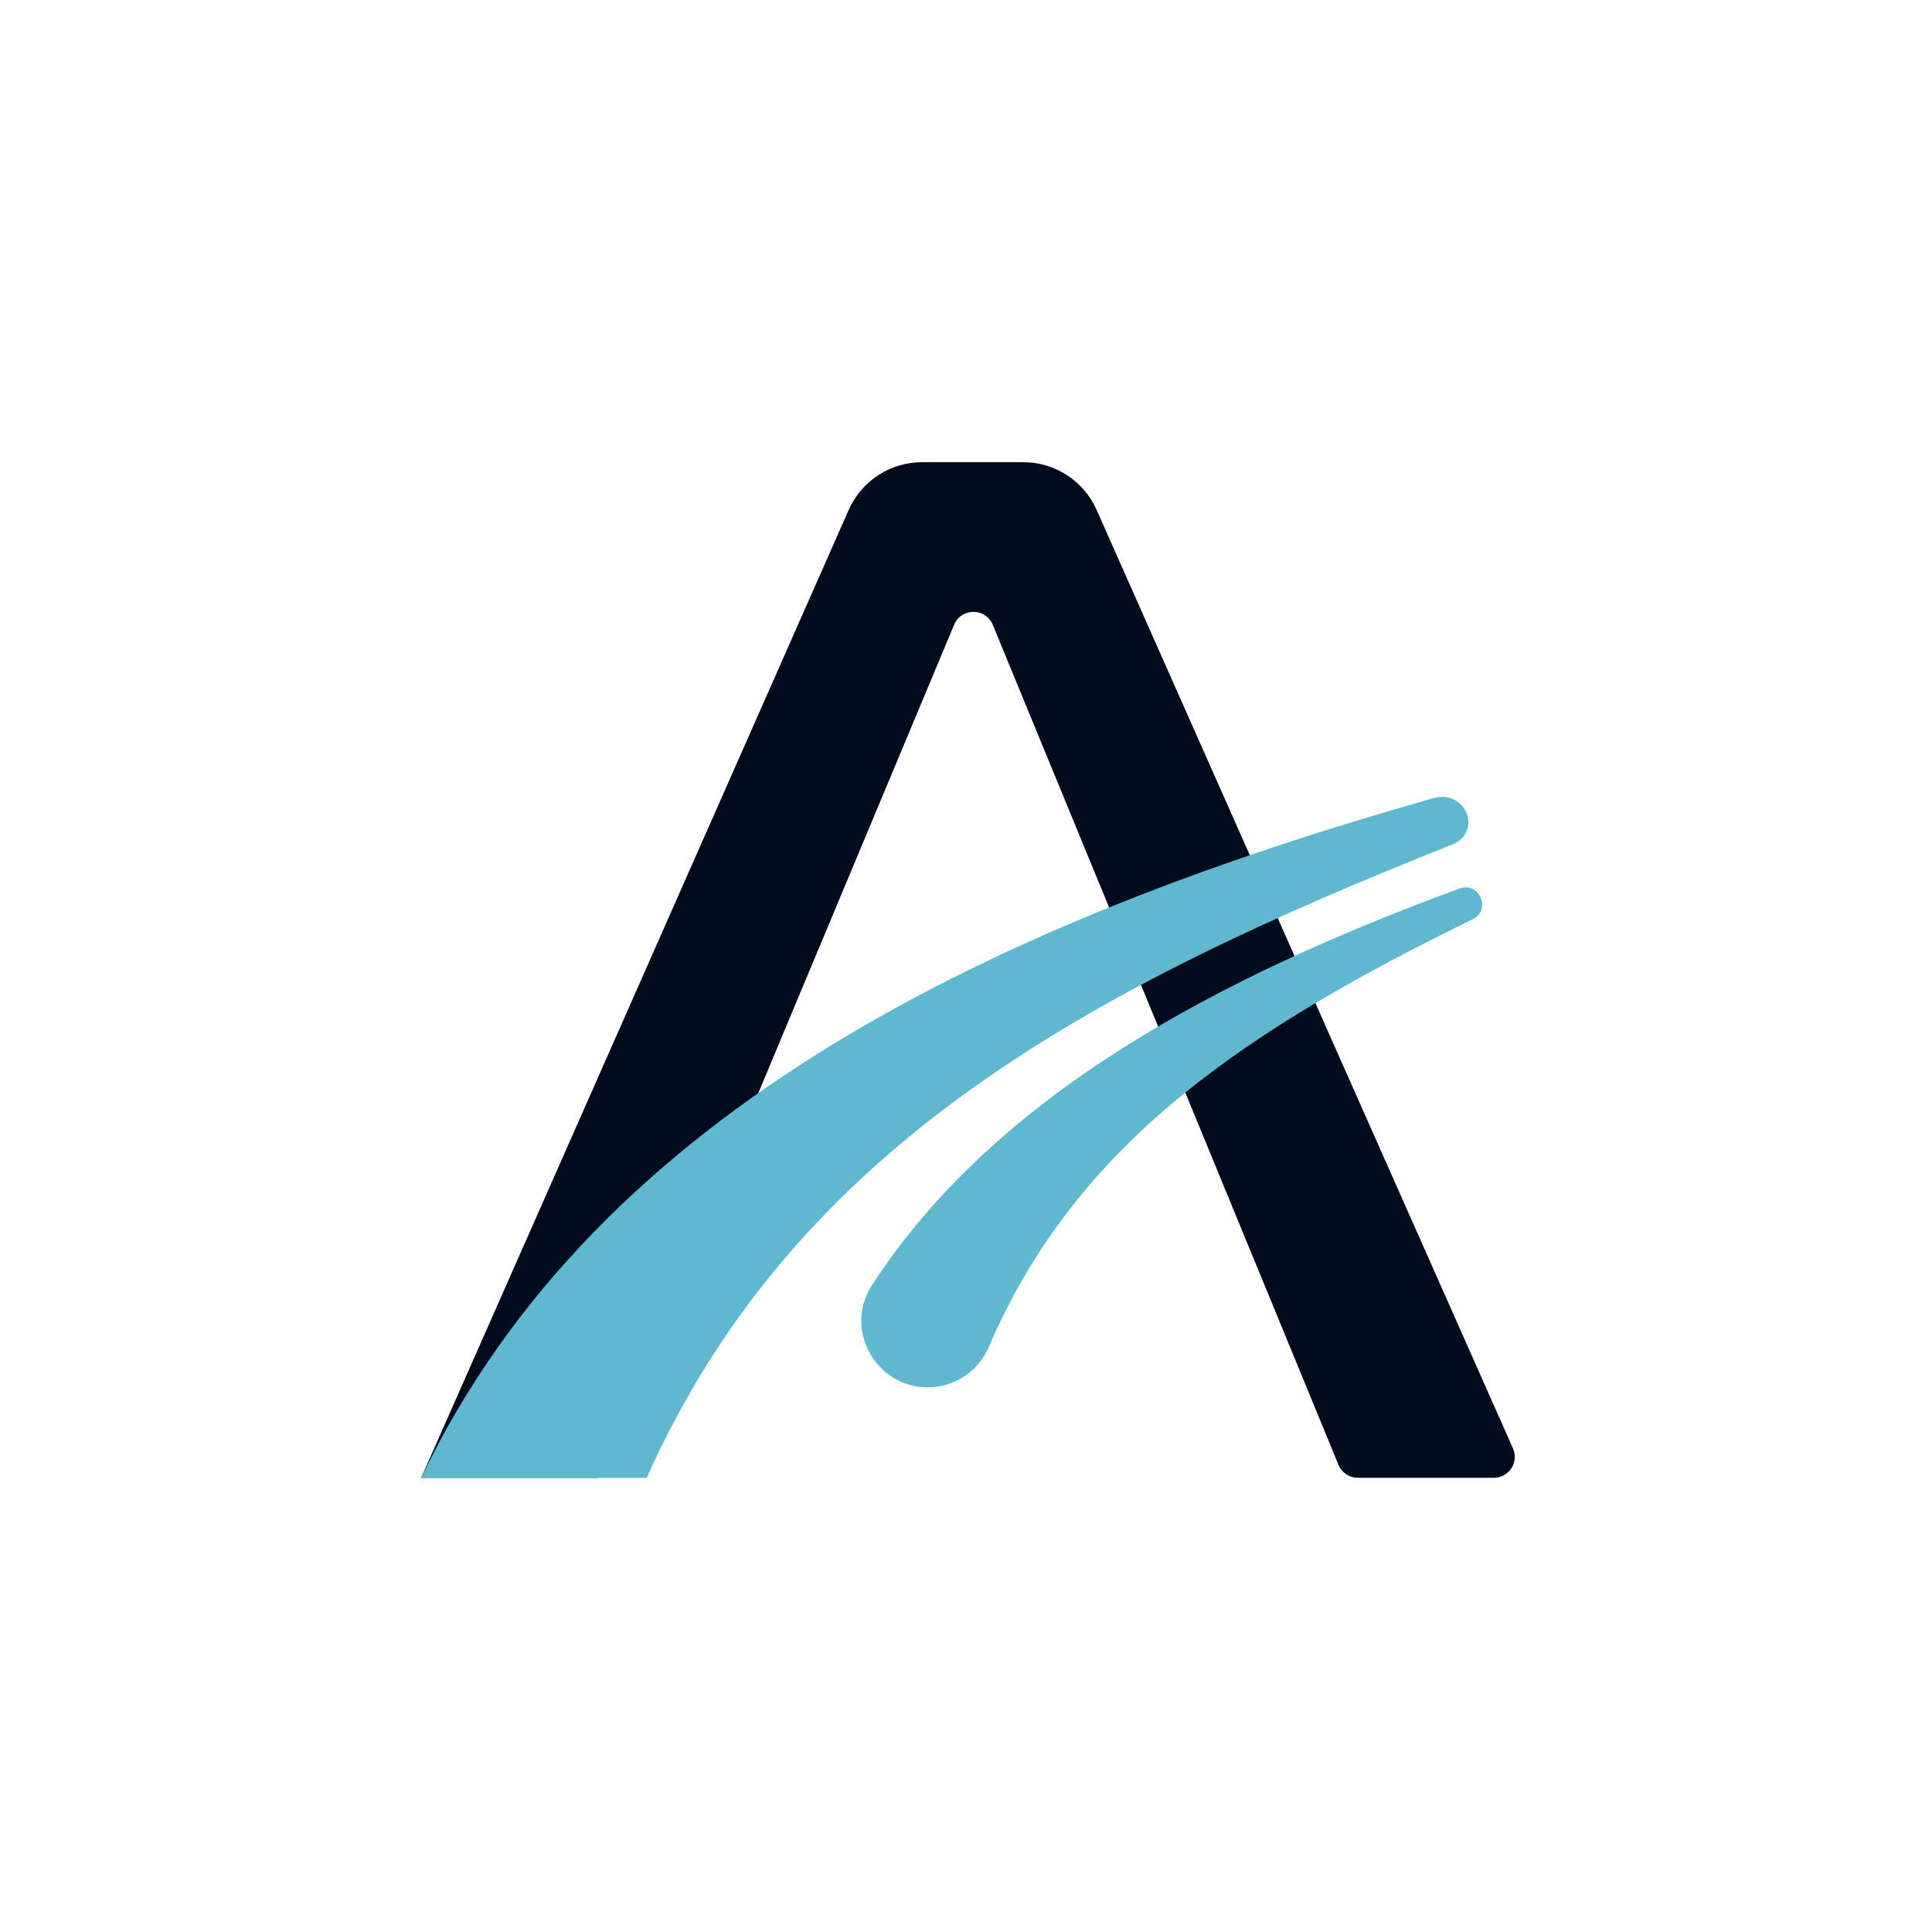 <?xml version="1.0" encoding="UTF-8"?>
<svg id="logo" xmlns="http://www.w3.org/2000/svg" viewBox="0 0 512 512">
  <defs>
    <style>
      .cls-1 {
        fill: #000b1c;
      }

      .cls-2 {
        fill: none;
      }

      .cls-3 {
        fill: #5eb8cf;
      }
    </style>
  </defs>
  <g id="foreground">
    <path class="cls-1" d="M252.85,165.57l-94.52,226.07h-46.72L224.91,135.14c3.4-7.69,11.01-12.65,19.42-12.65h26.87c8.4,0,16,4.95,19.41,12.62l110.34,248.73c1.63,3.67-1.06,7.79-5.07,7.79h-36.04c-2.25,0-4.27-1.36-5.13-3.44l-91.61-222.6c-1.88-4.57-8.34-4.58-10.25-.03Z"/>
    <path class="cls-3" d="M384.78,223.84c-94.58,37.6-173.72,79.04-213.4,167.8,0,0,0,0,0,0h-59.76c46.96-98.16,153.77-147.7,268.3-180.12,8.58-2.43,13.1,9.04,4.87,12.32Z"/>
    <path class="cls-3" d="M231.08,340.57c32.76-50.45,92.09-81.74,155.72-105.1,5.24-1.93,8.51,5.69,3.5,8.14-58.02,28.38-104.67,58.2-128.21,113.26-2.59,6.06-8.27,10.23-14.84,10.73h0c-14.47,1.11-24.07-14.86-16.16-27.04Z"/>
  </g>
  <rect class="cls-2" width="512" height="512"/>
</svg>